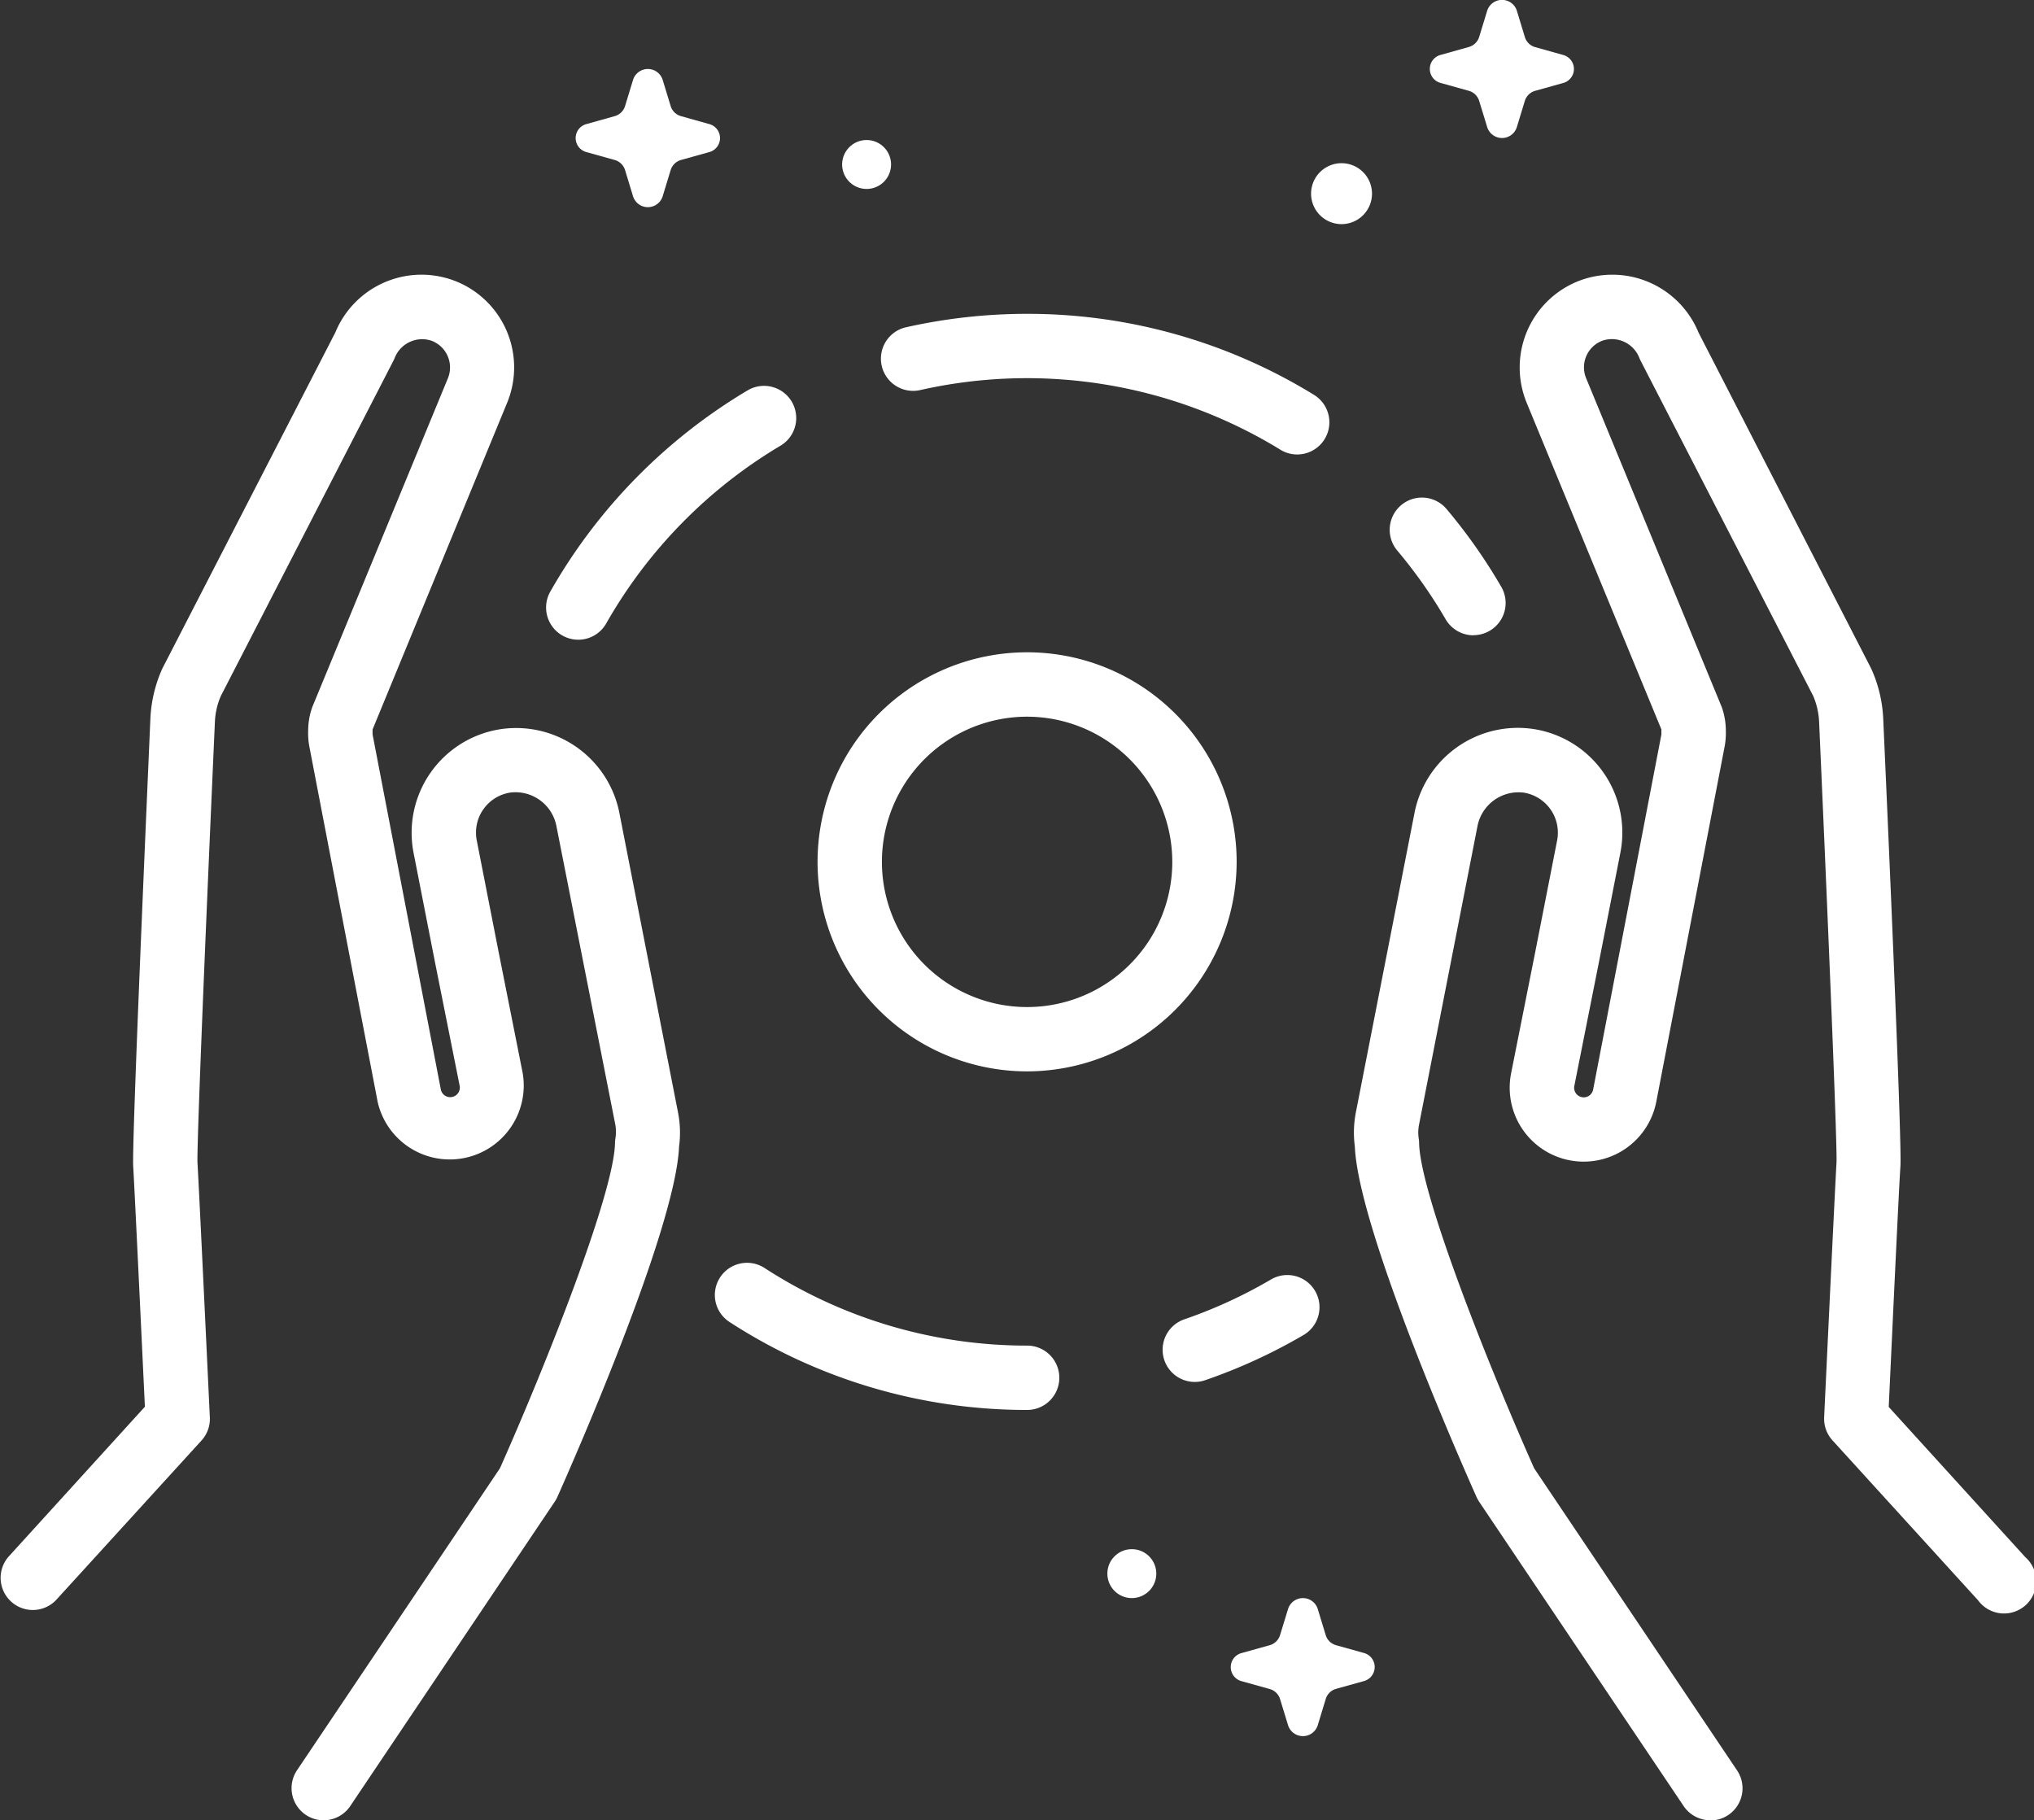 <svg id="create-icon" data-name="Layer 1" xmlns="http://www.w3.org/2000/svg" viewBox="0 0 474.09 424.28"><rect x="0" y="0" width="474.09" height="424.28" fill="#333333" stroke="none"/><defs><style>.cls-1{fill:#fff;}</style></defs><g id="Layer_2" data-name="Layer 2"><path class="cls-1" d="M475.62,493.64a7.52,7.52,0,0,1-6.24-3.32l-47.64-70.9a9.38,9.38,0,0,1-.62-1.12c-2.84-6.35-27.55-62.16-28.37-81.7a24.75,24.75,0,0,1,.23-7.92l13.62-69.55a24.55,24.55,0,0,1,27.89-19.83,24.42,24.42,0,0,1,20.15,28.82l-5.06,25.82-5.67,28.52a2.23,2.23,0,0,0,4.38.88l15.92-82.82a1,1,0,0,0,0-.21,4.6,4.6,0,0,1,0-.65l0-.26-31.44-76.23a21.65,21.65,0,0,1,12.64-28.5,21.72,21.72,0,0,1,27.44,12.19L513,225c.07.13.13.26.19.39a31.69,31.69,0,0,1,2.72,11.57c1.65,36.82,4.36,99.33,4,104.34s-2.18,44.55-2.72,56l31.82,35A7.5,7.5,0,1,1,538,442.35l-33.92-37.26a7.47,7.47,0,0,1-1.94-5.4c.1-2.19,2.52-53.51,2.88-59.36.16-3.55-1.44-43.9-4.06-102.75a17.32,17.32,0,0,0-1.37-6l-40.24-78.16c-.1-.2-.2-.41-.28-.62a6.88,6.88,0,0,0-8.54-4.06,6.64,6.64,0,0,0-3.89,8.73L478.2,234a2.33,2.33,0,0,1,.11.28,16.42,16.42,0,0,1,.91,5.35,17,17,0,0,1-.28,3.74L463,326.22a17.24,17.24,0,1,1-33.83-6.68l5.67-28.5,5.06-25.8a9.45,9.45,0,0,0-7.79-11.13A9.74,9.74,0,0,0,421.32,262L407.7,331.57a9.51,9.51,0,0,0-.05,3.24,6.48,6.48,0,0,1,.08,1c.26,12,16.48,52.58,26.82,75.8L481.83,482a7.49,7.49,0,0,1-6.21,11.68Z" transform="translate(-76.96 -69.36)"/><path class="cls-1" d="M152.38,493.64a7.4,7.4,0,0,1-4.17-1.28,7.5,7.5,0,0,1-2-10.41l47.28-70.36c10.34-23.23,26.56-63.82,26.82-75.8a6.37,6.37,0,0,1,.08-1,9.51,9.51,0,0,0,0-3.24L206.67,262a9.72,9.72,0,0,0-10.8-7.9,9.44,9.44,0,0,0-7.79,11.13l5.06,25.82,5.66,28.48A17.24,17.24,0,0,1,165,326.26l-15.94-82.91a16.82,16.82,0,0,1-.27-3.68,16.35,16.35,0,0,1,.91-5.37,2.33,2.33,0,0,1,.11-.28l31.58-76.57a6.65,6.65,0,0,0-3.91-8.69,6.88,6.88,0,0,0-8.54,4.07c-.08.21-.18.41-.28.61l-40.24,78.17a17,17,0,0,0-1.37,6c-2.62,58.86-4.22,99.2-4.06,102.79.36,5.81,2.78,57.14,2.88,59.32a7.46,7.46,0,0,1-1.94,5.4L90,442.34a7.5,7.5,0,0,1-11.09-10.09l31.82-35c-.54-11.49-2.42-51.12-2.72-56s2.4-67.53,4-104.35a31.89,31.89,0,0,1,2.72-11.56c.06-.13.12-.26.19-.39l40.2-78.1a21.72,21.72,0,0,1,27.44-12.18,21.63,21.63,0,0,1,12.65,28.46L163.8,239.39a2.45,2.45,0,0,0,0,.27V240c0,.39,0,.52,0,.54l15.93,82.87a2.24,2.24,0,0,0,4.38-.92L178.42,294l-5.06-25.84a24.42,24.42,0,0,1,20.15-28.82,24.53,24.53,0,0,1,27.88,19.83L235,328.68a24.46,24.46,0,0,1,.24,7.92c-.82,19.54-25.54,75.34-28.37,81.69a7.67,7.67,0,0,1-.63,1.12l-47.64,70.91A7.48,7.48,0,0,1,152.38,493.64Z" transform="translate(-76.96 -69.36)"/><path class="cls-1" d="M316.37,319.08a48.84,48.84,0,1,1,48.83-48.84A48.9,48.9,0,0,1,316.37,319.08Zm0-82.67a33.84,33.84,0,1,0,33.83,33.83A33.88,33.88,0,0,0,316.37,236.41Z" transform="translate(-76.96 -69.36)"/><path class="cls-1" d="M420.41,217.44a7.51,7.51,0,0,1-6.5-3.74,113.34,113.34,0,0,0-11.26-16A7.5,7.5,0,1,1,414.12,188a127.64,127.64,0,0,1,12.76,18.14,7.5,7.5,0,0,1-6.47,11.27Z" transform="translate(-76.96 -69.36)"/><path class="cls-1" d="M379.31,175.29a7.43,7.43,0,0,1-3.93-1.12,113,113,0,0,0-83.94-13.89,7.5,7.5,0,0,1-3.3-14.64,129,129,0,0,1,28.23-3.13,127.41,127.41,0,0,1,66.87,18.89,7.5,7.5,0,0,1-3.93,13.89Z" transform="translate(-76.96 -69.36)"/><path class="cls-1" d="M211.74,218.47a7.51,7.51,0,0,1-6.52-11.21,128.45,128.45,0,0,1,45.93-46.87,7.5,7.5,0,1,1,7.67,12.89,113.44,113.44,0,0,0-40.56,41.39A7.49,7.49,0,0,1,211.74,218.47Z" transform="translate(-76.96 -69.36)"/><path class="cls-1" d="M316.37,398A127.21,127.21,0,0,1,247,377.5a7.5,7.5,0,0,1,8.16-12.59A112.26,112.26,0,0,0,316.37,383a7.5,7.5,0,0,1,0,15Z" transform="translate(-76.96 -69.36)"/><path class="cls-1" d="M355.48,391.47A7.5,7.5,0,0,1,353,376.88a112.05,112.05,0,0,0,20.22-9.3,7.5,7.5,0,0,1,7.58,12.95,127.67,127.67,0,0,1-22.92,10.53A7.44,7.44,0,0,1,355.48,391.47Z" transform="translate(-76.96 -69.36)"/><path class="cls-1" d="M284.65,107.67A5.7,5.7,0,1,1,279,102,5.7,5.7,0,0,1,284.65,107.67Z" transform="translate(-76.96 -69.36)"/><path class="cls-1" d="M346.47,436.15a5.7,5.7,0,1,1-5.7-5.7A5.7,5.7,0,0,1,346.47,436.15Z" transform="translate(-76.96 -69.36)"/><path class="cls-1" d="M396.75,114.5a7.1,7.1,0,1,1-7.1-7.1A7.1,7.1,0,0,1,396.75,114.5Z" transform="translate(-76.96 -69.36)"/><path class="cls-1" d="M242.2,98.26l-6.48-1.82a3.5,3.5,0,0,1-2.43-2.32l-1.89-6.2a3.62,3.62,0,0,0-6.87,0l-1.89,6.2a3.5,3.5,0,0,1-2.44,2.32l-6.48,1.82a3.38,3.38,0,0,0,0,6.57l6.48,1.81a3.53,3.53,0,0,1,2.44,2.33l1.89,6.2a3.62,3.62,0,0,0,6.87,0l1.89-6.2a3.53,3.53,0,0,1,2.43-2.33l6.48-1.81A3.38,3.38,0,0,0,242.2,98.26Z" transform="translate(-76.96 -69.36)"/><path class="cls-1" d="M441.29,82.17l-6.48-1.82A3.48,3.48,0,0,1,432.38,78l-1.89-6.21a3.63,3.63,0,0,0-6.87,0L421.72,78a3.5,3.5,0,0,1-2.43,2.32l-6.48,1.82a3.38,3.38,0,0,0,0,6.57l6.48,1.81a3.51,3.51,0,0,1,2.43,2.33l1.9,6.2a3.62,3.62,0,0,0,6.87,0l1.89-6.2a3.51,3.51,0,0,1,2.43-2.33l6.48-1.81A3.38,3.38,0,0,0,441.29,82.17Z" transform="translate(-76.96 -69.36)"/><path class="cls-1" d="M394.88,454.65l-6.48-1.81a3.51,3.51,0,0,1-2.43-2.33l-1.89-6.2a3.63,3.63,0,0,0-6.87,0l-1.9,6.2a3.51,3.51,0,0,1-2.43,2.33l-6.48,1.81a3.39,3.39,0,0,0,0,6.58l6.48,1.81a3.5,3.5,0,0,1,2.43,2.32l1.9,6.21a3.63,3.63,0,0,0,6.87,0l1.89-6.21A3.5,3.5,0,0,1,388.4,463l6.48-1.81A3.39,3.39,0,0,0,394.88,454.65Z" transform="translate(-76.96 -69.36)"/></g></svg>